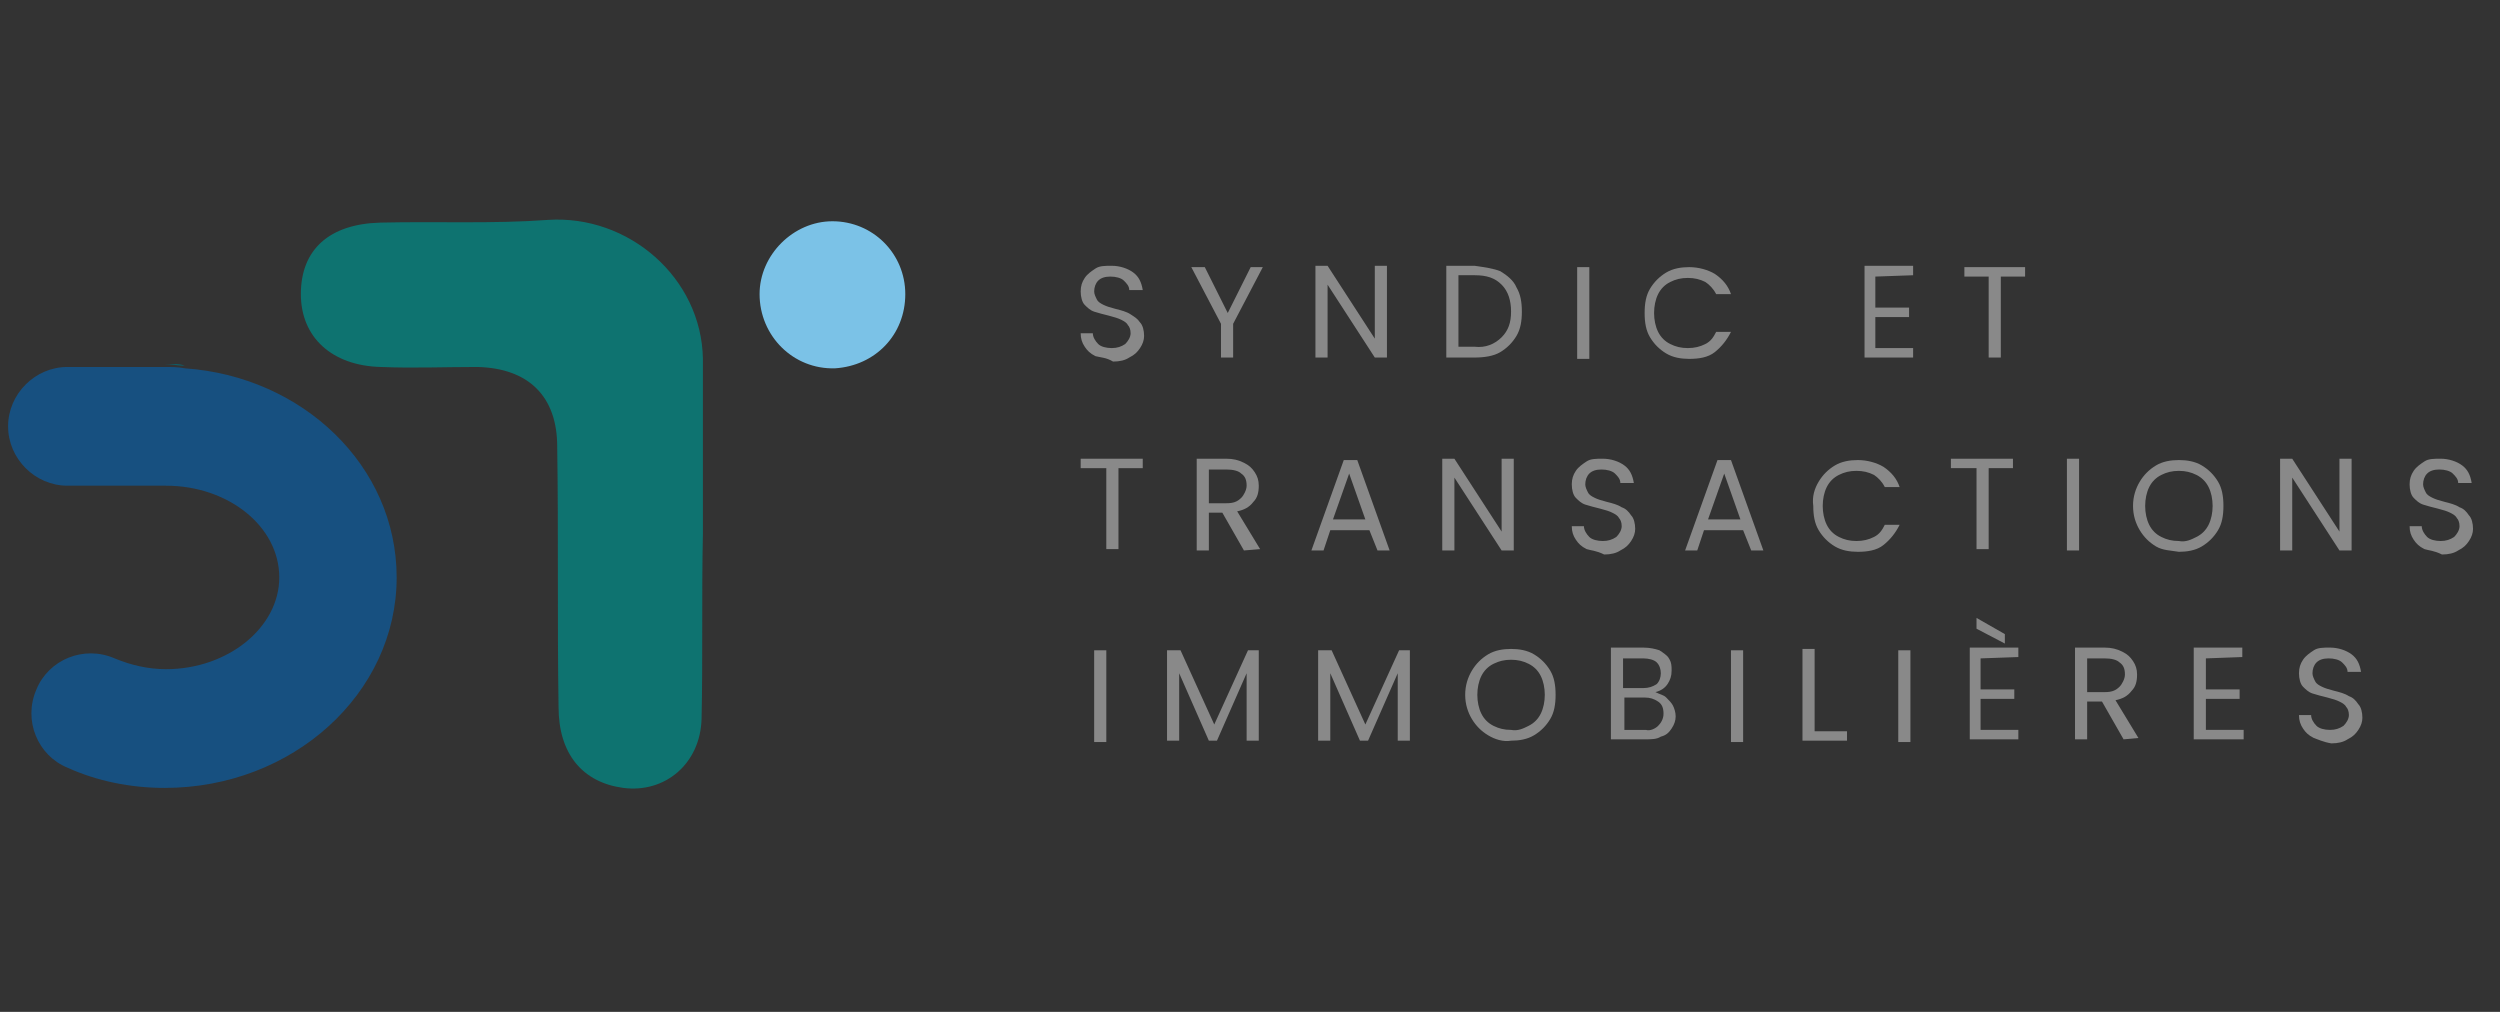 <svg xmlns="http://www.w3.org/2000/svg" xmlns:xlink="http://www.w3.org/1999/xlink" version="1.1" id="Calque_1" x="0px" y="0px" viewBox="0 0 185.3 75" style="enable-background:new 0 0 185.3 75;" xml:space="preserve"><rect x="0" y="0" width="185.3" height="75" fill="#333333" stroke="none"/> <style type="text/css"> .st0{fill:#0E7370;} .st1{fill:#7BC2E7;} .st2{fill:#FFFFFF;stroke:#41ACE2;stroke-width:29.646;stroke-miterlimit:10;} .st3{fill:#175080;} .st4{fill:#036A76;} .st5{fill:#898989;} </style> <g> <g> <path class="st0" d="M52.1,39.5c0-4.3,0-8.6,0-12.9c-0.1-6-5.5-10.7-11.5-10.3c-4.1,0.3-8.2,0.1-12.4,0.2c-3.8,0.1-5.9,2-5.9,5.3 c0,3.2,2.3,5.3,5.9,5.4c2.4,0.1,4.8,0,7.2,0c3.8,0.1,5.9,2.2,5.9,5.9c0.1,6.4,0,12.9,0.1,19.3c0,3.5,1.8,5.6,4.8,6 c3.1,0.4,5.7-1.8,5.8-5.1C52.1,48.8,52,44.2,52.1,39.5C52,39.5,52.1,39.5,52.1,39.5z"></path> <path class="st1" d="M67.1,21.8c0-3-2.4-5.4-5.4-5.4c-2.9,0-5.4,2.5-5.4,5.4c0,3.1,2.5,5.6,5.6,5.5C64.9,27.1,67.1,24.8,67.1,21.8 z"></path> <path class="st2" d="M27.4,22.5"></path> <path class="st3" d="M29.4,42.8c0,8.6-7.7,15.6-17.2,15.6c-2.5,0-5-0.5-7.2-1.5c-2.2-0.9-3.3-3.5-2.3-5.8c0.9-2.2,3.5-3.3,5.8-2.3 c1.2,0.5,2.5,0.8,3.8,0.8c4.6,0,8.4-3.1,8.4-6.8c0-3.8-3.8-6.8-8.4-6.8H5c-2.4,0-4.4-2-4.4-4.4s2-4.4,4.4-4.4h7.2 c0.5,0,1,0,1.5,0.1C22.4,27.9,29.4,34.5,29.4,42.8z"></path> <path class="st4" d="M13.7,27.1c-0.5,0-1-0.1-1.5-0.1h0.7C13.2,27,13.4,27,13.7,27.1z"></path> </g> <g> <path class="st5" d="M81.2,26.4c-0.4-0.2-0.6-0.4-0.8-0.7c-0.2-0.3-0.3-0.6-0.3-1H81c0,0.3,0.2,0.6,0.4,0.8c0.2,0.2,0.6,0.3,1,0.3 s0.7-0.1,1-0.3c0.2-0.2,0.4-0.5,0.4-0.8s-0.1-0.5-0.2-0.6c-0.1-0.2-0.3-0.3-0.5-0.4s-0.5-0.2-0.9-0.3c-0.4-0.1-0.8-0.2-1.1-0.3 c-0.3-0.1-0.5-0.3-0.7-0.5s-0.3-0.6-0.3-1s0.1-0.7,0.3-1c0.2-0.3,0.5-0.5,0.8-0.7s0.7-0.2,1.2-0.2c0.6,0,1.2,0.2,1.6,0.5 s0.6,0.7,0.7,1.3h-1c0-0.3-0.2-0.5-0.4-0.7c-0.2-0.2-0.6-0.3-1-0.3s-0.7,0.1-0.9,0.3c-0.2,0.2-0.3,0.5-0.3,0.8 c0,0.2,0.1,0.4,0.2,0.6s0.3,0.3,0.5,0.4s0.5,0.2,0.9,0.3c0.4,0.1,0.8,0.2,1.1,0.4s0.5,0.3,0.7,0.6c0.2,0.2,0.3,0.6,0.3,1 c0,0.3-0.1,0.6-0.3,0.9c-0.2,0.3-0.4,0.5-0.8,0.7c-0.3,0.2-0.7,0.3-1.2,0.3C82,26.5,81.6,26.5,81.2,26.4z"></path> <path class="st5" d="M93.6,19.8L91.4,24v2.5h-0.9V24l-2.2-4.2h1l1.7,3.4l1.7-3.4H93.6z"></path> <path class="st5" d="M102.8,26.5h-0.9l-3.5-5.4v5.4h-0.9v-6.8h0.9l3.5,5.4v-5.4h0.9V26.5z"></path> <path class="st5" d="M111.2,20.1c0.5,0.3,1,0.7,1.2,1.2c0.3,0.5,0.4,1.1,0.4,1.8c0,0.7-0.1,1.3-0.4,1.8s-0.7,0.9-1.2,1.2 c-0.5,0.3-1.2,0.4-1.9,0.4h-2.1v-6.8h2.1C110,19.8,110.7,19.9,111.2,20.1z M111.3,25c0.5-0.5,0.7-1.1,0.7-1.9s-0.2-1.5-0.7-2 s-1.1-0.7-2-0.7h-1.2v5.3h1.2C110.1,25.8,110.8,25.5,111.3,25z"></path> <path class="st5" d="M117.8,19.8v6.8h-0.9v-6.8H117.8z"></path> <path class="st5" d="M122.3,21.4c0.3-0.5,0.7-0.9,1.2-1.2c0.5-0.3,1.1-0.4,1.7-0.4c0.7,0,1.4,0.2,1.9,0.5c0.6,0.4,1,0.9,1.2,1.5 h-1.1c-0.2-0.4-0.5-0.7-0.8-0.9c-0.4-0.2-0.8-0.3-1.3-0.3s-0.9,0.1-1.3,0.3c-0.4,0.2-0.7,0.5-0.9,0.9s-0.3,0.9-0.3,1.4 s0.1,1,0.3,1.4s0.5,0.7,0.9,0.9c0.4,0.2,0.8,0.3,1.3,0.3s0.9-0.1,1.3-0.3c0.4-0.2,0.6-0.5,0.8-0.9h1.1c-0.3,0.6-0.7,1.1-1.2,1.5 s-1.2,0.5-1.9,0.5c-0.6,0-1.2-0.1-1.7-0.4s-0.9-0.7-1.2-1.2s-0.4-1.1-0.4-1.8C121.9,22.5,122,21.9,122.3,21.4z"></path> <path class="st5" d="M139,20.5v2.3h2.5v0.7H139v2.3h2.8v0.7h-3.6v-6.8h3.6v0.7L139,20.5L139,20.5z"></path> <path class="st5" d="M150.1,19.8v0.7h-1.8v6h-0.9v-6h-1.8v-0.7H150.1z"></path> <path class="st5" d="M84.7,34v0.7h-1.8v6H82v-6h-1.9V34H84.7z"></path> <path class="st5" d="M92.2,40.8L90.6,38h-1v2.8h-0.9V34h2.2c0.5,0,0.9,0.1,1.3,0.3s0.6,0.4,0.8,0.7c0.2,0.3,0.3,0.6,0.3,1 c0,0.5-0.1,0.9-0.4,1.2c-0.3,0.4-0.7,0.6-1.2,0.7l1.7,2.8L92.2,40.8L92.2,40.8z M89.6,37.3h1.3c0.5,0,0.8-0.1,1.1-0.4 c0.2-0.2,0.4-0.6,0.4-0.9c0-0.4-0.1-0.7-0.4-0.9c-0.2-0.2-0.6-0.3-1.1-0.3h-1.3V37.3z"></path> <path class="st5" d="M101.5,39.3h-2.9l-0.5,1.5h-0.9l2.4-6.7h1l2.4,6.7h-0.9L101.5,39.3z M101.2,38.5l-1.2-3.4l-1.2,3.4H101.2z"></path> <path class="st5" d="M112.2,40.8h-0.9l-3.5-5.4v5.4h-0.9V34h0.9l3.5,5.4V34h0.9V40.8z"></path> <path class="st5" d="M117.6,40.7c-0.4-0.2-0.6-0.4-0.8-0.7c-0.2-0.3-0.3-0.6-0.3-1h0.9c0,0.3,0.2,0.6,0.4,0.8 c0.2,0.2,0.6,0.3,1,0.3s0.7-0.1,1-0.3c0.2-0.2,0.4-0.5,0.4-0.8s-0.1-0.5-0.2-0.6c-0.1-0.2-0.3-0.3-0.5-0.4 c-0.2-0.1-0.5-0.2-0.9-0.3s-0.8-0.2-1.1-0.3c-0.3-0.1-0.5-0.3-0.7-0.5s-0.3-0.6-0.3-1s0.1-0.7,0.3-1c0.2-0.3,0.5-0.5,0.8-0.7 s0.7-0.2,1.2-0.2c0.6,0,1.2,0.2,1.6,0.5s0.6,0.7,0.7,1.3h-1c0-0.3-0.2-0.5-0.4-0.7c-0.2-0.2-0.6-0.3-1-0.3s-0.7,0.1-0.9,0.3 c-0.2,0.2-0.3,0.5-0.3,0.8c0,0.2,0.1,0.4,0.2,0.6s0.3,0.3,0.5,0.4c0.2,0.1,0.5,0.2,0.9,0.3s0.8,0.2,1.1,0.4 c0.3,0.1,0.5,0.3,0.7,0.6c0.2,0.2,0.3,0.6,0.3,1c0,0.3-0.1,0.6-0.3,0.9c-0.2,0.3-0.4,0.5-0.8,0.7c-0.3,0.2-0.7,0.3-1.2,0.3 C118.3,40.8,117.9,40.8,117.6,40.7z"></path> <path class="st5" d="M129.2,39.3h-2.9l-0.5,1.5h-0.9l2.4-6.7h1l2.4,6.7h-0.9L129.2,39.3z M129,38.5l-1.2-3.4l-1.2,3.4H129z"></path> <path class="st5" d="M134.8,35.7c0.3-0.5,0.7-0.9,1.2-1.2s1.1-0.4,1.7-0.4c0.7,0,1.4,0.2,1.9,0.5c0.6,0.4,1,0.9,1.2,1.5h-1.1 c-0.2-0.4-0.5-0.7-0.8-0.9c-0.4-0.2-0.8-0.3-1.3-0.3s-0.9,0.1-1.3,0.3c-0.4,0.2-0.7,0.5-0.9,0.9s-0.3,0.9-0.3,1.4s0.1,1,0.3,1.4 s0.5,0.7,0.9,0.9s0.8,0.3,1.3,0.3s0.9-0.1,1.3-0.3c0.4-0.2,0.6-0.5,0.8-0.9h1.1c-0.3,0.6-0.7,1.1-1.2,1.5s-1.2,0.5-1.9,0.5 c-0.6,0-1.2-0.1-1.7-0.4c-0.5-0.3-0.9-0.7-1.2-1.2s-0.4-1.1-0.4-1.8C134.3,36.8,134.5,36.2,134.8,35.7z"></path> <path class="st5" d="M149.2,34v0.7h-1.8v6h-0.9v-6h-1.9V34H149.2z"></path> <path class="st5" d="M154.1,34v6.8h-0.9V34H154.1z"></path> <path class="st5" d="M159.8,40.5c-0.5-0.3-0.9-0.7-1.2-1.2s-0.5-1.1-0.5-1.8s0.2-1.3,0.5-1.8s0.7-0.9,1.2-1.2s1.1-0.4,1.7-0.4 c0.6,0,1.2,0.1,1.7,0.4c0.5,0.3,0.9,0.7,1.2,1.2s0.4,1.1,0.4,1.8s-0.1,1.3-0.4,1.8c-0.3,0.5-0.7,0.9-1.2,1.2s-1.1,0.4-1.7,0.4 C160.9,40.8,160.3,40.8,159.8,40.5z M162.8,39.8c0.4-0.2,0.7-0.5,0.9-0.9s0.3-0.9,0.3-1.4s-0.1-1-0.3-1.4s-0.5-0.7-0.9-0.9 s-0.8-0.3-1.3-0.3s-0.9,0.1-1.3,0.3c-0.4,0.2-0.7,0.5-0.9,0.9s-0.3,0.9-0.3,1.4s0.1,1,0.3,1.4s0.5,0.7,0.9,0.9s0.8,0.3,1.3,0.3 C162,40.2,162.4,40,162.8,39.8z"></path> <path class="st5" d="M174.3,40.8h-0.9l-3.5-5.4v5.4H169V34h0.9l3.5,5.4V34h0.9V40.8z"></path> <path class="st5" d="M179.7,40.7c-0.4-0.2-0.6-0.4-0.8-0.7s-0.3-0.6-0.3-1h0.9c0,0.3,0.2,0.6,0.4,0.8s0.6,0.3,1,0.3s0.7-0.1,1-0.3 c0.2-0.2,0.4-0.5,0.4-0.8s-0.1-0.5-0.2-0.6c-0.1-0.2-0.3-0.3-0.5-0.4c-0.2-0.1-0.5-0.2-0.9-0.3s-0.8-0.2-1.1-0.3s-0.5-0.3-0.7-0.5 s-0.3-0.6-0.3-1s0.1-0.7,0.3-1s0.5-0.5,0.8-0.7s0.7-0.2,1.2-0.2c0.6,0,1.2,0.2,1.6,0.5c0.4,0.3,0.6,0.7,0.7,1.3h-1 c0-0.3-0.2-0.5-0.4-0.7s-0.6-0.3-1-0.3s-0.7,0.1-0.9,0.3s-0.3,0.5-0.3,0.8c0,0.2,0.1,0.4,0.2,0.6c0.1,0.2,0.3,0.3,0.5,0.4 c0.2,0.1,0.5,0.2,0.9,0.3s0.8,0.2,1.1,0.4c0.3,0.1,0.5,0.3,0.7,0.6c0.2,0.2,0.3,0.6,0.3,1c0,0.3-0.1,0.6-0.3,0.9 c-0.2,0.3-0.4,0.5-0.8,0.7c-0.3,0.2-0.7,0.3-1.2,0.3C180.4,40.8,180,40.8,179.7,40.7z"></path> <path class="st5" d="M82,48.2V55h-0.9v-6.8H82z"></path> <path class="st5" d="M93.3,48.2v6.7h-0.9v-5l-2.2,5h-0.6l-2.2-5v5h-0.9v-6.7h1l2.5,5.5l2.5-5.5H93.3z"></path> <path class="st5" d="M104.5,48.2v6.7h-0.9v-5l-2.2,5h-0.6l-2.2-5v5h-0.9v-6.7h1l2.5,5.5l2.5-5.5H104.5z"></path> <path class="st5" d="M110.3,54.5c-0.5-0.3-0.9-0.7-1.2-1.2c-0.3-0.5-0.5-1.1-0.5-1.8s0.2-1.3,0.5-1.8s0.7-0.9,1.2-1.2 s1.1-0.4,1.7-0.4s1.2,0.1,1.7,0.4c0.5,0.3,0.9,0.7,1.2,1.2c0.3,0.5,0.4,1.1,0.4,1.8s-0.1,1.3-0.4,1.8s-0.7,0.9-1.2,1.2 s-1.1,0.4-1.7,0.4C111.4,55,110.8,54.8,110.3,54.5z M113.3,53.8c0.4-0.2,0.7-0.5,0.9-0.9c0.2-0.4,0.3-0.9,0.3-1.4s-0.1-1-0.3-1.4 c-0.2-0.4-0.5-0.7-0.9-0.9s-0.8-0.3-1.3-0.3s-0.9,0.1-1.3,0.3s-0.7,0.5-0.9,0.9c-0.2,0.4-0.3,0.9-0.3,1.4s0.1,1,0.3,1.4 c0.2,0.4,0.5,0.7,0.9,0.9s0.8,0.3,1.3,0.3C112.5,54.2,112.9,54,113.3,53.8z"></path> <path class="st5" d="M123.5,51.7c0.2,0.2,0.4,0.4,0.5,0.6c0.1,0.2,0.2,0.5,0.2,0.8s-0.1,0.6-0.3,0.9c-0.2,0.3-0.4,0.5-0.8,0.6 c-0.3,0.2-0.7,0.2-1.2,0.2h-2.5V48h2.4c0.5,0,0.9,0.1,1.2,0.2c0.3,0.2,0.6,0.4,0.7,0.6c0.2,0.3,0.2,0.6,0.2,0.9 c0,0.4-0.1,0.7-0.3,1c-0.2,0.3-0.5,0.5-0.9,0.6C123.1,51.5,123.3,51.5,123.5,51.7z M120.3,51h1.5c0.4,0,0.7-0.1,1-0.3 c0.2-0.2,0.3-0.5,0.3-0.8s-0.1-0.6-0.3-0.8c-0.2-0.2-0.6-0.3-1-0.3h-1.5V51z M122.9,53.8c0.2-0.2,0.4-0.5,0.4-0.9 s-0.1-0.7-0.4-0.9s-0.6-0.3-1-0.3h-1.5v2.4h1.6C122.3,54.2,122.7,54,122.9,53.8z"></path> <path class="st5" d="M129.2,48.2V55h-0.9v-6.8H129.2z"></path> <path class="st5" d="M134.5,54.2h2.4v0.7h-3.3v-6.8h0.9V54.2z"></path> <path class="st5" d="M141.6,48.2V55h-0.9v-6.8H141.6z"></path> <path class="st5" d="M146.8,48.8v2.3h2.5v0.7h-2.5v2.3h2.8v0.7H146V48h3.6v0.7L146.8,48.8L146.8,48.8z M148.6,47v0.7l-2.1-1.1 v-0.8L148.6,47z"></path> <path class="st5" d="M157.4,54.8l-1.6-2.8h-1.1v2.8h-0.9V48h2.2c0.5,0,0.9,0.1,1.3,0.3c0.4,0.2,0.6,0.4,0.8,0.7s0.3,0.6,0.3,1 c0,0.5-0.1,0.9-0.4,1.2c-0.3,0.4-0.7,0.6-1.2,0.7l1.7,2.8L157.4,54.8L157.4,54.8z M154.7,51.3h1.3c0.5,0,0.8-0.1,1.1-0.4 c0.2-0.2,0.4-0.6,0.4-0.9c0-0.4-0.1-0.7-0.4-0.9c-0.2-0.2-0.6-0.3-1.1-0.3h-1.3V51.3z"></path> <path class="st5" d="M163.5,48.8v2.3h2.5v0.7h-2.5v2.3h2.8v0.7h-3.7V48h3.6v0.7L163.5,48.8L163.5,48.8z"></path> <path class="st5" d="M171.5,54.7c-0.4-0.2-0.6-0.4-0.8-0.7s-0.3-0.6-0.3-1h0.9c0,0.3,0.2,0.6,0.4,0.8s0.6,0.3,1,0.3s0.7-0.1,1-0.3 c0.2-0.2,0.4-0.5,0.4-0.8s-0.1-0.5-0.2-0.6c-0.1-0.2-0.3-0.3-0.5-0.4c-0.2-0.1-0.5-0.2-0.9-0.3s-0.8-0.2-1.1-0.3s-0.5-0.3-0.7-0.5 s-0.3-0.6-0.3-1s0.1-0.7,0.3-1s0.5-0.5,0.8-0.7s0.7-0.2,1.2-0.2c0.6,0,1.2,0.2,1.6,0.5c0.4,0.3,0.6,0.7,0.7,1.3h-1 c0-0.3-0.2-0.5-0.4-0.7s-0.6-0.3-1-0.3s-0.7,0.1-0.9,0.3s-0.3,0.5-0.3,0.8c0,0.2,0.1,0.4,0.2,0.6c0.1,0.2,0.3,0.3,0.5,0.4 c0.2,0.1,0.5,0.2,0.9,0.3s0.8,0.2,1.1,0.4c0.3,0.1,0.5,0.3,0.7,0.6c0.2,0.2,0.3,0.6,0.3,1c0,0.3-0.1,0.6-0.3,0.9 c-0.2,0.3-0.4,0.5-0.8,0.7c-0.3,0.2-0.7,0.3-1.2,0.3C172.2,55,171.8,54.8,171.5,54.7z"></path> </g> </g> </svg>